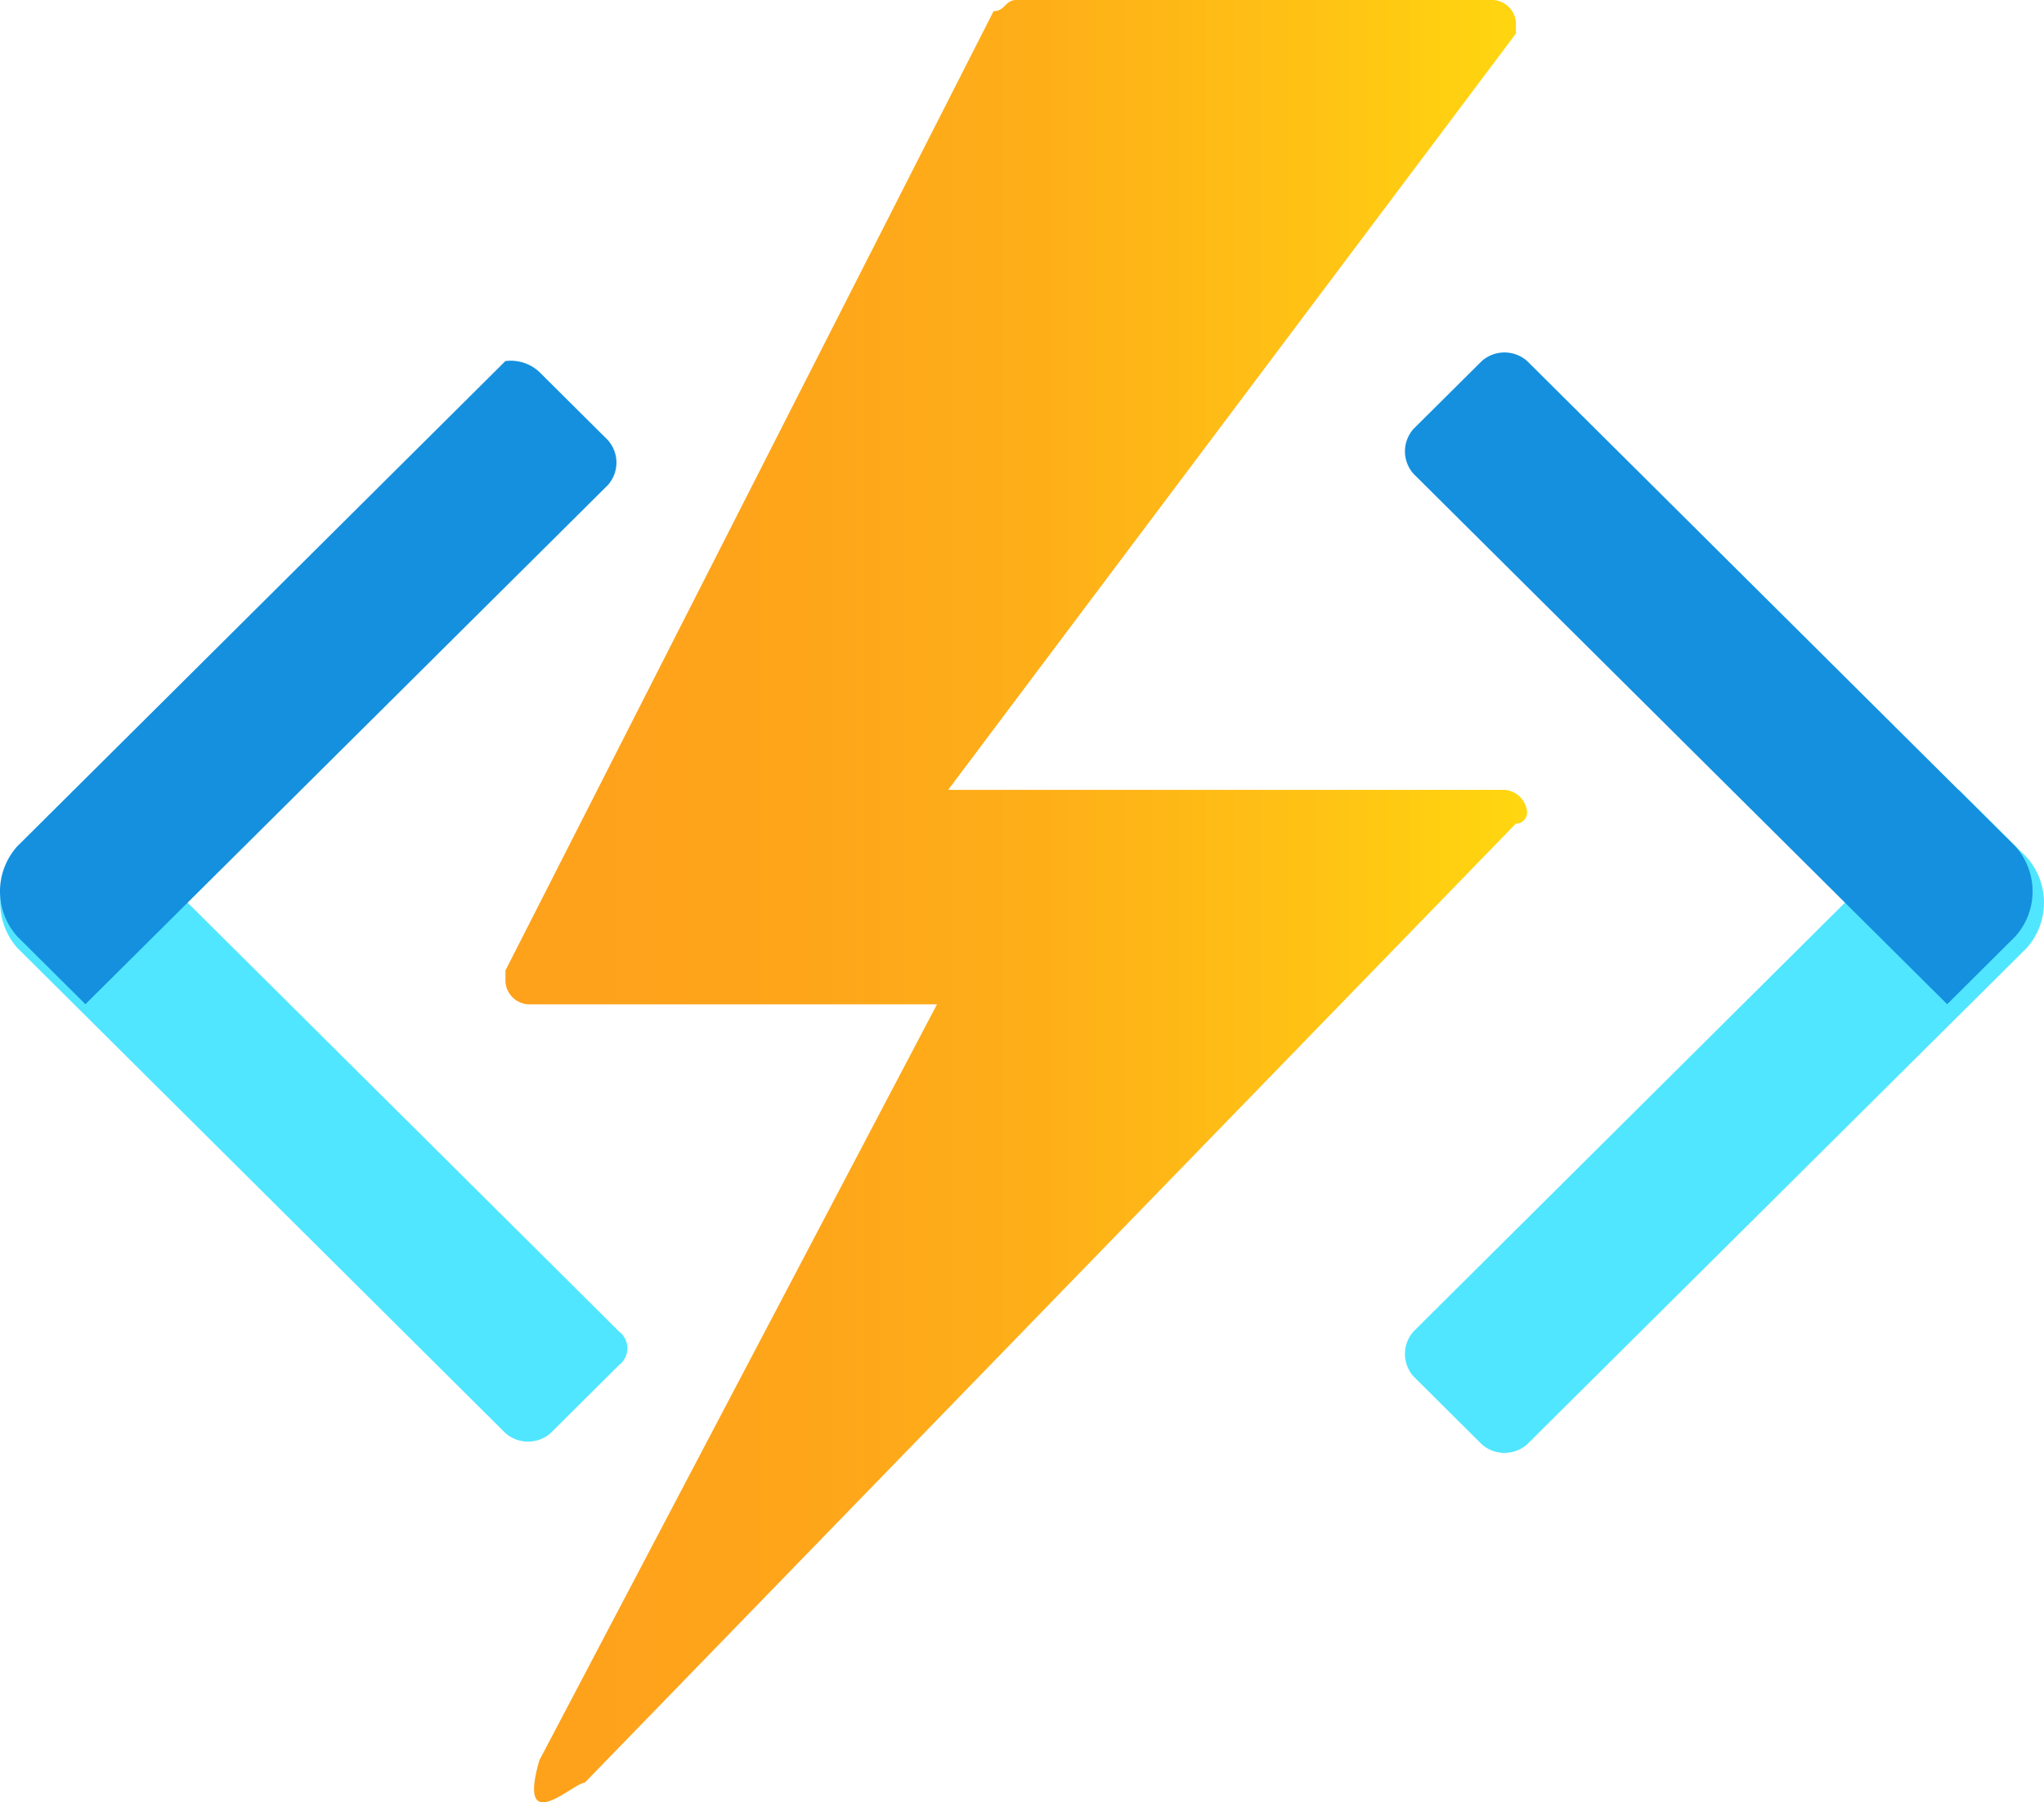 <?xml version="1.0" encoding="UTF-8" standalone="no"?>
<!-- Generated by Microsoft Visio, SVG Export Function App.svg Page-1 -->

<svg
   xmlns:dc="http://purl.org/dc/elements/1.1/"
   xmlns:cc="http://creativecommons.org/ns#"
   xmlns:rdf="http://www.w3.org/1999/02/22-rdf-syntax-ns#"
   xmlns:svg="http://www.w3.org/2000/svg"
   xmlns="http://www.w3.org/2000/svg"
   xmlns:sodipodi="http://sodipodi.sourceforge.net/DTD/sodipodi-0.dtd"
   xmlns:inkscape="http://www.inkscape.org/namespaces/inkscape"
   width="56.699"
   height="49.995"
   viewBox="0 0 56.699 49.995"
   xml:space="preserve"
   class="st4"
   version="1.1"
   id="svg51"
   sodipodi:docname="Function App.svg"
   style="font-size:12px;overflow:visible;color-interpolation-filters:sRGB;fill:none;fill-rule:evenodd;stroke-linecap:square;stroke-miterlimit:3"
   inkscape:version="0.92.5 (2060ec1f9f, 2020-04-08)"><sodipodi:namedview
   pagecolor="#ffffff"
   bordercolor="#666666"
   borderopacity="1"
   objecttolerance="10"
   gridtolerance="10"
   guidetolerance="10"
   inkscape:pageopacity="0"
   inkscape:pageshadow="2"
   inkscape:window-width="640"
   inkscape:window-height="480"
   id="namedview53"
   showgrid="false"
   inkscape:zoom="1.9825435"
   inkscape:cx="28.345741"
   inkscape:cy="24.479684"
   inkscape:window-x="0"
   inkscape:window-y="0"
   inkscape:window-maximized="0"
   inkscape:current-layer="svg51" />
	<style
   type="text/css"
   id="style2">
	<![CDATA[
		.st1 {fill:#50e6ff;stroke:none;stroke-linecap:butt;stroke-width:34}
		.st2 {fill:#1490df;stroke:none;stroke-linecap:butt;stroke-width:34}
		.st3 {fill:url(#grad0-14);stroke:none;stroke-linecap:butt;stroke-width:34}
		.st4 {fill:none;fill-rule:evenodd;font-size:12px;overflow:visible;stroke-linecap:square;stroke-miterlimit:3}
	]]>
	</style>

	<defs
   id="Patterns_And_Gradients">
		<linearGradient
   id="grad0-14"
   x1="0"
   y1="51.212"
   x2="37.641"
   y2="51.212"
   gradientTransform="scale(0.753,1.328)"
   gradientUnits="userSpaceOnUse">
			<stop
   offset="0"
   stop-color="#fea11b"
   stop-opacity="1"
   id="stop4" />
			<stop
   offset="0.285"
   stop-color="#fea51a"
   stop-opacity="1"
   id="stop6" />
			<stop
   offset="0.545"
   stop-color="#feb018"
   stop-opacity="1"
   id="stop8" />
			<stop
   offset="0.8"
   stop-color="#ffc314"
   stop-opacity="1"
   id="stop10" />
			<stop
   offset="1"
   stop-color="#ffd70f"
   stop-opacity="1"
   id="stop12" />
		</linearGradient>
	</defs>
	<g
   id="g49"
   transform="translate(-34.001,-34.004)">
		<title
   id="title16">Page-1</title>
		<g
   id="group4619-1"
   transform="translate(34,-34.016)">
			<title
   id="title18">Function App</title>
			<g
   id="group4620-2">
				<title
   id="title20">Sheet.4620</title>
				<g
   id="shape4621-3"
   transform="translate(0.008,-11.03)">
					<title
   id="title22">Sheet.4621</title>
					<path
   d="m 17.16,116.92 -1.89,1.88 a 0.945,0.939 0 0 1 -1.26,0 L 0.47,105.34 a 1.915,1.903 0 0 1 0,-2.5 l 1.58,-1.88 15.11,15.02 a 0.592,0.588 0 0 1 0,0.939 z"
   class="st1"
   id="path24"
   inkscape:connector-curvature="0"
   style="fill:#50e6ff;stroke:none;stroke-width:34;stroke-linecap:butt" />
				</g>
				<g
   id="shape4622-5"
   transform="translate(0,-23.164)">
					<title
   id="title27">Sheet.4622</title>
					<path
   d="m 14.97,101.51 1.89,1.88 a 0.945,0.939 0 0 1 0,1.252 L 2.37,119.04 0.48,117.16 a 1.889,1.878 0 0 1 0,-2.5 L 14.02,101.2 a 1.156,1.149 0 0 1 0.95,0.31 z"
   class="st2"
   id="path29"
   inkscape:connector-curvature="0"
   style="fill:#1490df;stroke:none;stroke-width:34;stroke-linecap:butt" />
				</g>
				<g
   id="shape4623-7"
   transform="translate(38.974,-10.717)">
					<title
   id="title32">Sheet.4623</title>
					<path
   d="m 15.36,100.64 1.89,1.88 a 1.915,1.903 0 0 1 0,2.51 L 3.39,118.8 a 0.945,0.939 0 0 1 -1.26,0 L 0.24,116.92 a 0.945,0.939 0 0 1 0,-1.252 z"
   class="st1"
   id="path34"
   inkscape:connector-curvature="0"
   style="fill:#50e6ff;stroke:none;stroke-width:34;stroke-linecap:butt" />
				</g>
				<g
   id="shape4624-9"
   transform="translate(38.974,-23.164)">
					<title
   id="title37">Sheet.4624</title>
					<path
   d="m 16.93,117.16 -1.89,1.88 -14.8,-14.71 a 0.945,0.939 0 0 1 0,-1.252 L 2.13,101.2 a 0.945,0.939 0 0 1 1.26,0 L 16.93,114.66 a 1.889,1.878 0 0 1 0,2.5 z"
   class="st2"
   id="path39"
   inkscape:connector-curvature="0"
   style="fill:#1490df;stroke:none;stroke-width:34;stroke-linecap:butt" />
				</g>
				<g
   id="shape4625-11"
   transform="translate(14.022)">
					<title
   id="title42">Sheet.4625</title>
					<path
   d="M 11.97,95.88 H 0.63 A 0.677,0.673 0 0 1 1.8e-4,95.254 L 0,94.94 13.54,68.33 c 0.32,0 0.32,-0.31 0.63,-0.31 H 27.4 a 0.677,0.673 0 0 1 0.63,0.626 L 28.03,68.95 12.28,89.93 h 15.43 a 0.677,0.673 0 0 1 0.63,0.626 0.315,0.313 0 0 1 -0.315,0.313 L 2.2,117.47 c -0.31,0 -1.89,1.57 -1.26,-0.62 z"
   class="st3"
   id="path44"
   inkscape:connector-curvature="0"
   style="fill:url(#grad0-14);stroke:none;stroke-width:34;stroke-linecap:butt" />
				</g>
			</g>
		</g>
	</g>
</svg>